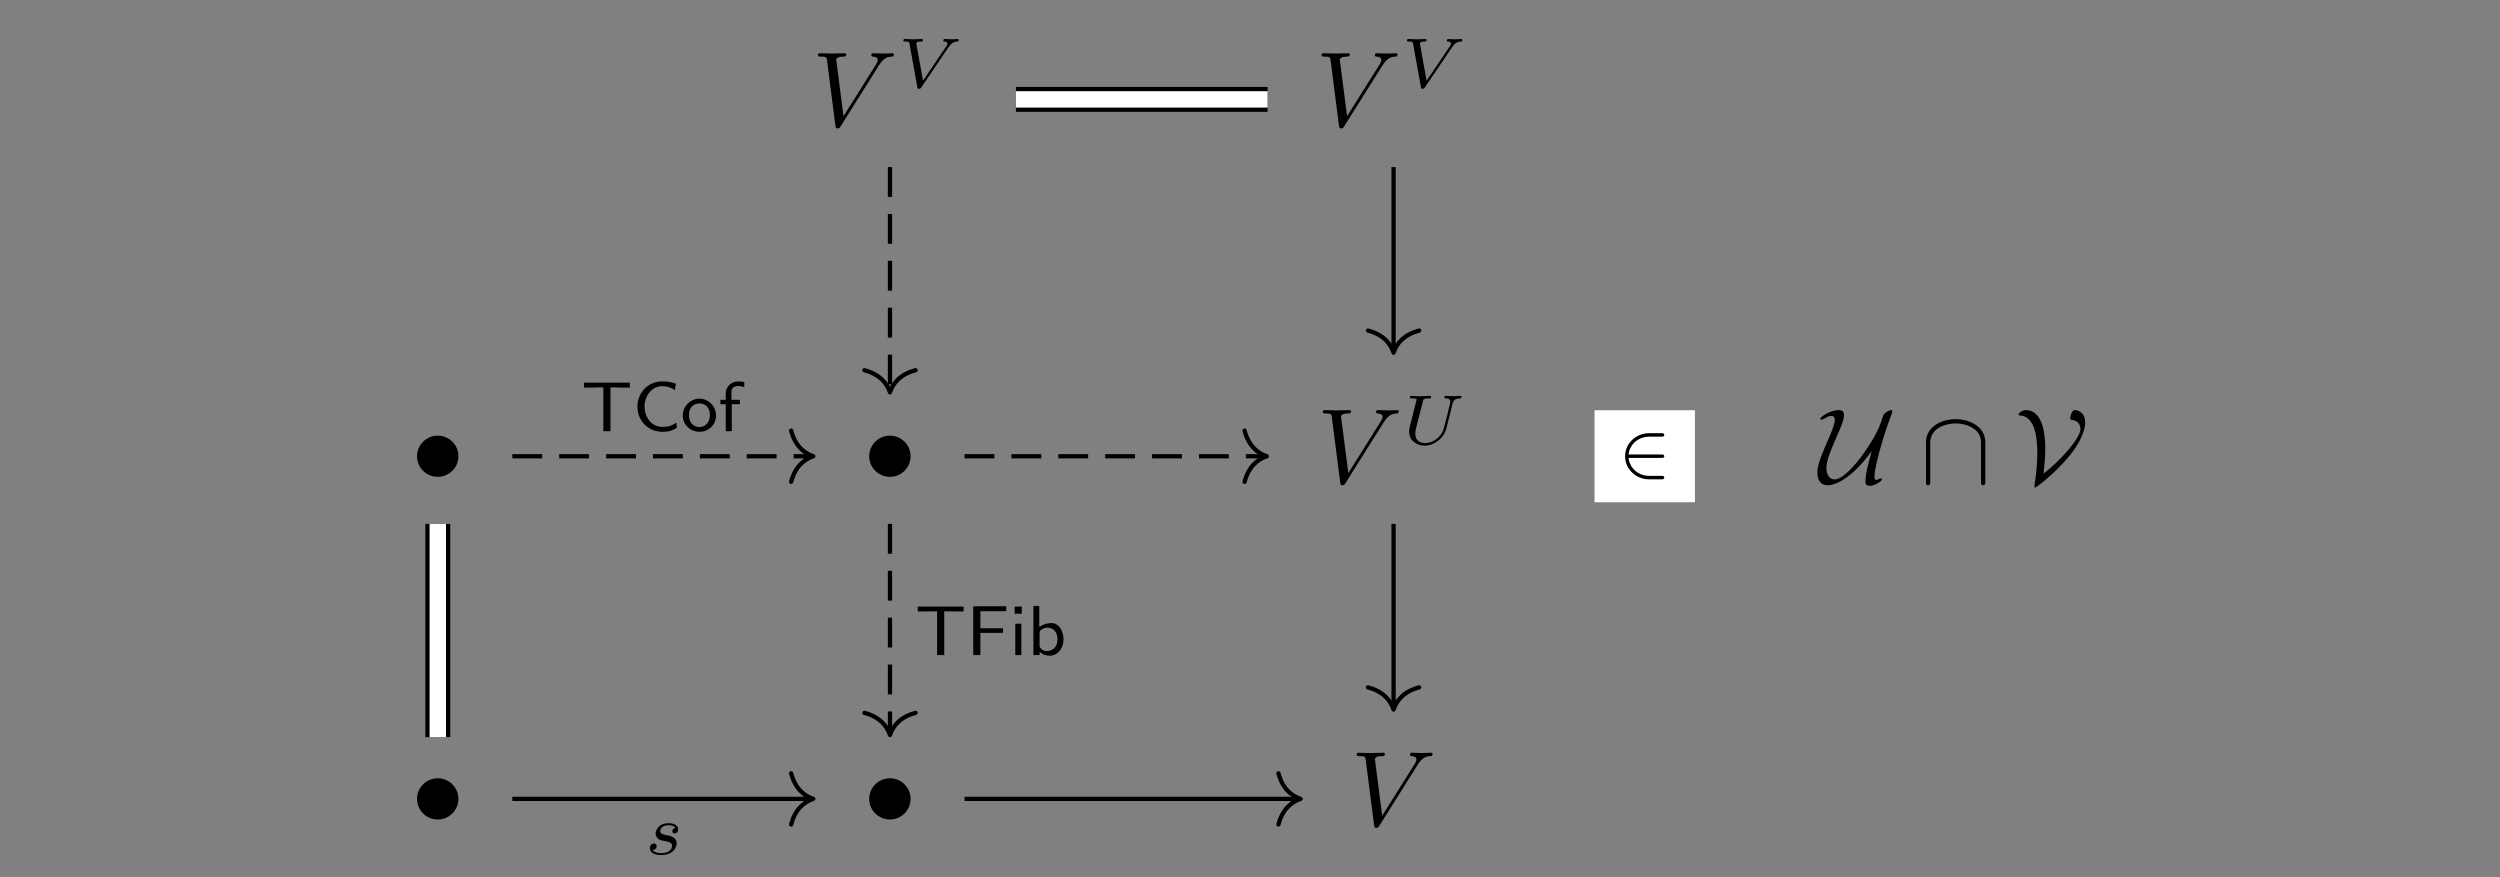 <?xml version="1.0" encoding="UTF-8"?>
<svg xmlns="http://www.w3.org/2000/svg" xmlns:xlink="http://www.w3.org/1999/xlink" width="246.331pt" height="86.449pt" viewBox="0 0 246.331 86.449" version="1.1">
<rect x="0" y="0" width="246.331" height="86.449" fill="#808080" stroke="none"/>
<defs>
<g>
<symbol overflow="visible" id="glyph0-0">
<path style="stroke:none;" d=""/>
</symbol>
<symbol overflow="visible" id="glyph0-1">
<path style="stroke:none;" d="M 6.594 -5.969 C 7.109 -6.797 7.547 -6.828 7.938 -6.844 C 8.062 -6.859 8.078 -7.031 8.078 -7.047 C 8.078 -7.125 8.016 -7.172 7.938 -7.172 C 7.672 -7.172 7.359 -7.141 7.078 -7.141 C 6.734 -7.141 6.375 -7.172 6.031 -7.172 C 5.969 -7.172 5.844 -7.172 5.844 -6.969 C 5.844 -6.859 5.938 -6.844 6 -6.844 C 6.297 -6.828 6.484 -6.719 6.484 -6.5 C 6.484 -6.344 6.328 -6.109 6.328 -6.094 L 3.109 -0.969 L 2.391 -6.531 C 2.391 -6.703 2.641 -6.844 3.125 -6.844 C 3.266 -6.844 3.375 -6.844 3.375 -7.062 C 3.375 -7.156 3.297 -7.172 3.234 -7.172 C 2.812 -7.172 2.359 -7.141 1.938 -7.141 C 1.75 -7.141 1.547 -7.156 1.359 -7.156 C 1.172 -7.156 0.969 -7.172 0.781 -7.172 C 0.719 -7.172 0.594 -7.172 0.594 -6.969 C 0.594 -6.844 0.688 -6.844 0.844 -6.844 C 1.438 -6.844 1.453 -6.75 1.484 -6.484 L 2.312 -0.016 C 2.344 0.203 2.391 0.234 2.516 0.234 C 2.688 0.234 2.734 0.172 2.812 0.047 Z M 6.594 -5.969 "/>
</symbol>
<symbol overflow="visible" id="glyph1-0">
<path style="stroke:none;" d=""/>
</symbol>
<symbol overflow="visible" id="glyph1-1">
<path style="stroke:none;" d="M 4.984 -3.938 C 5.234 -4.312 5.469 -4.484 5.844 -4.516 C 5.922 -4.516 6 -4.516 6 -4.656 C 6 -4.688 5.984 -4.766 5.906 -4.766 C 5.734 -4.766 5.516 -4.734 5.344 -4.734 C 5.125 -4.734 4.828 -4.766 4.625 -4.766 C 4.562 -4.766 4.484 -4.734 4.484 -4.609 C 4.484 -4.516 4.578 -4.516 4.609 -4.516 C 4.828 -4.5 4.891 -4.406 4.891 -4.312 C 4.891 -4.203 4.844 -4.141 4.766 -4.031 L 2.484 -0.656 L 1.844 -4.219 C 1.828 -4.281 1.828 -4.297 1.828 -4.328 C 1.828 -4.516 2.219 -4.516 2.266 -4.516 C 2.391 -4.516 2.484 -4.516 2.484 -4.656 C 2.484 -4.672 2.469 -4.766 2.359 -4.766 C 2.156 -4.766 1.672 -4.734 1.469 -4.734 C 1.297 -4.734 0.859 -4.766 0.688 -4.766 C 0.625 -4.766 0.547 -4.734 0.547 -4.609 C 0.547 -4.516 0.641 -4.516 0.719 -4.516 C 1.109 -4.516 1.125 -4.469 1.156 -4.281 L 1.922 -0.047 C 1.938 0.094 1.953 0.141 2.078 0.141 C 2.219 0.141 2.25 0.094 2.328 -0.016 Z M 4.984 -3.938 "/>
</symbol>
<symbol overflow="visible" id="glyph1-2">
<path style="stroke:none;" d="M 4.922 -4 C 5 -4.266 5.109 -4.5 5.672 -4.516 C 5.703 -4.516 5.812 -4.516 5.812 -4.656 C 5.812 -4.703 5.766 -4.766 5.703 -4.766 C 5.484 -4.766 5.219 -4.734 4.984 -4.734 C 4.75 -4.734 4.453 -4.766 4.25 -4.766 C 4.219 -4.766 4.109 -4.766 4.109 -4.609 C 4.109 -4.516 4.203 -4.516 4.266 -4.516 C 4.594 -4.5 4.703 -4.391 4.703 -4.219 C 4.703 -4.188 4.703 -4.156 4.703 -4.125 C 4.594 -3.672 4.078 -1.578 4 -1.359 C 3.609 -0.469 2.781 -0.109 2.219 -0.109 C 1.75 -0.109 1.25 -0.344 1.25 -1.031 C 1.25 -1.203 1.281 -1.375 1.312 -1.531 L 2 -4.219 C 2.062 -4.453 2.062 -4.516 2.609 -4.516 C 2.719 -4.516 2.812 -4.516 2.812 -4.656 C 2.812 -4.688 2.797 -4.766 2.703 -4.766 C 2.5 -4.766 2 -4.734 1.797 -4.734 C 1.672 -4.734 1.422 -4.734 1.312 -4.734 C 1.172 -4.75 1 -4.766 0.875 -4.766 C 0.828 -4.766 0.719 -4.766 0.719 -4.609 C 0.719 -4.516 0.812 -4.516 0.953 -4.516 C 0.953 -4.516 1.094 -4.516 1.219 -4.5 C 1.359 -4.484 1.375 -4.469 1.375 -4.391 C 1.375 -4.359 1.297 -4.078 1.266 -3.938 L 1.109 -3.312 L 0.703 -1.719 C 0.641 -1.438 0.641 -1.375 0.641 -1.234 C 0.641 -0.375 1.359 0.141 2.188 0.141 C 3.156 0.141 4.078 -0.641 4.312 -1.547 Z M 4.922 -4 "/>
</symbol>
<symbol overflow="visible" id="glyph1-3">
<path style="stroke:none;" d="M 3 -2.625 C 2.828 -2.578 2.703 -2.438 2.703 -2.297 C 2.703 -2.125 2.844 -2.062 2.938 -2.062 C 3.016 -2.062 3.281 -2.109 3.281 -2.469 C 3.281 -2.922 2.781 -3.078 2.344 -3.078 C 1.266 -3.078 1.062 -2.266 1.062 -2.062 C 1.062 -1.797 1.219 -1.625 1.312 -1.547 C 1.484 -1.406 1.609 -1.375 2.094 -1.297 C 2.25 -1.266 2.688 -1.188 2.688 -0.844 C 2.688 -0.719 2.609 -0.453 2.328 -0.281 C 2.047 -0.125 1.703 -0.125 1.625 -0.125 C 1.344 -0.125 0.953 -0.188 0.781 -0.422 C 1.016 -0.453 1.172 -0.625 1.172 -0.812 C 1.172 -0.984 1.047 -1.078 0.906 -1.078 C 0.703 -1.078 0.5 -0.906 0.5 -0.609 C 0.5 -0.188 0.938 0.062 1.609 0.062 C 2.906 0.062 3.141 -0.812 3.141 -1.078 C 3.141 -1.719 2.438 -1.844 2.172 -1.891 C 2.109 -1.906 1.938 -1.938 1.891 -1.953 C 1.641 -2 1.516 -2.141 1.516 -2.297 C 1.516 -2.453 1.641 -2.641 1.797 -2.75 C 1.984 -2.859 2.219 -2.875 2.344 -2.875 C 2.484 -2.875 2.844 -2.859 3 -2.625 Z M 3 -2.625 "/>
</symbol>
<symbol overflow="visible" id="glyph2-0">
<path style="stroke:none;" d=""/>
</symbol>
<symbol overflow="visible" id="glyph2-1">
<path style="stroke:none;" d="M 4.656 -2.625 C 4.656 -3.75 3.734 -4.656 2.625 -4.656 C 1.484 -4.656 0.578 -3.734 0.578 -2.625 C 0.578 -1.516 1.484 -0.594 2.625 -0.594 C 3.734 -0.594 4.656 -1.5 4.656 -2.625 Z M 4.656 -2.625 "/>
</symbol>
<symbol overflow="visible" id="glyph2-2">
<path style="stroke:none;" d="M 5.172 -3.109 C 4.938 -2.219 4.562 -0.922 4.562 -0.109 C 4.562 0.172 4.75 0.297 5 0.297 C 5.422 0.297 6.203 -0.156 6.203 -0.375 C 6.203 -0.422 6.156 -0.438 6.094 -0.438 C 5.969 -0.438 5.781 -0.344 5.672 -0.281 C 5.531 -0.297 5.453 -0.406 5.453 -0.562 C 5.453 -1.844 6.656 -5.516 6.969 -6.297 C 7.094 -6.578 7.219 -7.016 7.219 -7.094 C 7.219 -7.172 7.156 -7.172 7.125 -7.172 C 6.906 -7.172 6.422 -6.891 6.344 -6.688 C 6.203 -6.328 6.188 -6.266 6.062 -5.875 C 5.719 -4.875 4.672 -3.156 3.641 -1.938 C 3.312 -1.562 2.281 -0.344 1.531 -0.344 C 1.031 -0.344 0.719 -0.781 0.719 -1.469 C 0.719 -2.203 1.125 -3.156 1.75 -4.594 C 2.125 -5.453 2.453 -6.188 2.453 -6.672 C 2.453 -7.156 2.109 -7.172 1.922 -7.172 C 1.109 -7.172 0.109 -6.516 0.109 -6.297 C 0.109 -6.234 0.172 -6.234 0.219 -6.234 C 0.344 -6.234 0.531 -6.328 0.703 -6.438 C 0.781 -6.484 0.938 -6.594 1.234 -6.594 C 1.453 -6.594 1.547 -6.453 1.547 -6.219 C 1.547 -5.75 1.172 -4.891 0.734 -3.891 C 0.047 -2.312 -0.172 -1.641 -0.172 -1.031 C -0.172 -0.344 0.094 0.234 0.844 0.234 C 1.484 0.234 2.453 -0.203 3.516 -1.203 C 4.234 -1.875 4.719 -2.516 5.172 -3.125 Z M 5.172 -3.109 "/>
</symbol>
<symbol overflow="visible" id="glyph2-3">
<path style="stroke:none;" d="M 6.422 -3.984 C 6.422 -5.594 4.812 -6.281 3.5 -6.281 C 2.125 -6.281 0.578 -5.547 0.578 -4 L 0.578 -0.141 C 0.578 0.047 0.578 0.234 0.781 0.234 C 1 0.234 1 0.047 1 -0.141 L 1 -3.953 C 1 -5.516 2.703 -5.859 3.5 -5.859 C 3.969 -5.859 4.625 -5.766 5.188 -5.406 C 6 -4.891 6 -4.219 6 -3.938 L 6 -0.141 C 6 0.047 6 0.234 6.203 0.234 C 6.422 0.234 6.422 0.047 6.422 -0.141 Z M 6.422 -3.984 "/>
</symbol>
<symbol overflow="visible" id="glyph2-4">
<path style="stroke:none;" d="M 2.828 -0.906 C 3 -2.188 3 -3.141 3 -3.297 C 3 -4.047 3 -7.172 1.078 -7.172 C 0.719 -7.172 0.359 -6.875 0.359 -6.734 C 0.359 -6.656 0.406 -6.656 0.562 -6.641 C 2.094 -6.516 2.219 -4.109 2.219 -2.922 C 2.219 -1.859 2.078 -0.594 1.953 0.109 C 1.938 0.234 1.938 0.25 1.938 0.297 C 1.938 0.344 1.938 0.469 2 0.469 C 2.125 0.469 4.656 -1.469 6 -3.5 C 6.531 -4.312 6.938 -5.25 6.938 -5.953 C 6.938 -6.844 6.344 -7.172 5.906 -7.172 C 5.609 -7.172 5.453 -6.516 5.453 -6.375 C 5.453 -6.219 5.516 -6.219 5.641 -6.203 C 6.344 -6.125 6.469 -5.562 6.469 -5.312 C 6.469 -4.469 4.641 -2.312 2.828 -0.906 Z M 2.828 -0.906 "/>
</symbol>
<symbol overflow="visible" id="glyph3-0">
<path style="stroke:none;" d=""/>
</symbol>
<symbol overflow="visible" id="glyph3-1">
<path style="stroke:none;" d="M 2.875 -4.312 L 3.531 -4.312 C 3.609 -4.312 3.703 -4.297 3.781 -4.297 L 4.781 -4.297 L 4.781 -4.781 L 0.266 -4.781 L 0.266 -4.297 L 1.266 -4.297 C 1.359 -4.297 1.438 -4.312 1.516 -4.312 L 2.172 -4.312 L 2.172 0 L 2.875 0 Z M 2.875 -4.312 "/>
</symbol>
<symbol overflow="visible" id="glyph3-2">
<path style="stroke:none;" d="M 4.312 -0.844 C 3.828 -0.547 3.609 -0.422 2.906 -0.422 C 1.828 -0.422 1.172 -1.422 1.172 -2.438 C 1.172 -3.469 1.891 -4.438 2.906 -4.438 C 3.359 -4.438 3.844 -4.281 4.156 -4.047 L 4.266 -4.672 C 3.781 -4.859 3.391 -4.906 2.891 -4.906 C 1.5 -4.906 0.469 -3.766 0.469 -2.422 C 0.469 -0.984 1.562 0.062 2.922 0.062 C 3.609 0.062 3.891 -0.062 4.359 -0.328 Z M 4.312 -0.844 "/>
</symbol>
<symbol overflow="visible" id="glyph3-3">
<path style="stroke:none;" d="M 3.484 -1.531 C 3.484 -2.453 2.75 -3.203 1.844 -3.203 C 0.938 -3.203 0.203 -2.438 0.203 -1.531 C 0.203 -0.641 0.953 0.062 1.844 0.062 C 2.75 0.062 3.484 -0.641 3.484 -1.531 Z M 1.844 -0.406 C 1.297 -0.406 0.812 -0.812 0.812 -1.609 C 0.812 -2.391 1.328 -2.734 1.844 -2.734 C 2.375 -2.734 2.875 -2.375 2.875 -1.609 C 2.875 -0.812 2.391 -0.406 1.844 -0.406 Z M 1.844 -0.406 "/>
</symbol>
<symbol overflow="visible" id="glyph3-4">
<path style="stroke:none;" d="M 1.328 -2.656 L 2.125 -2.656 L 2.125 -3.094 L 1.297 -3.094 L 1.297 -3.891 C 1.297 -4.375 1.734 -4.453 1.969 -4.453 C 2.125 -4.453 2.312 -4.422 2.562 -4.328 L 2.562 -4.844 C 2.391 -4.875 2.172 -4.906 1.984 -4.906 C 1.266 -4.906 0.734 -4.391 0.734 -3.703 L 0.734 -3.094 L 0.203 -3.094 L 0.203 -2.656 L 0.734 -2.656 L 0.734 0 L 1.328 0 Z M 1.328 -2.656 "/>
</symbol>
<symbol overflow="visible" id="glyph3-5">
<path style="stroke:none;" d="M 3.609 -2.188 L 3.609 -2.641 L 1.375 -2.641 L 1.375 -4.328 L 2.344 -4.328 C 2.438 -4.328 2.516 -4.328 2.594 -4.328 L 3.922 -4.328 L 3.922 -4.812 L 0.672 -4.812 L 0.672 0 L 1.375 0 L 1.375 -2.188 Z M 3.609 -2.188 "/>
</symbol>
<symbol overflow="visible" id="glyph3-6">
<path style="stroke:none;" d="M 1.219 -4.781 L 0.516 -4.781 L 0.516 -4.078 L 1.219 -4.078 Z M 1.172 -3.094 L 0.578 -3.094 L 0.578 0 L 1.172 0 Z M 1.172 -3.094 "/>
</symbol>
<symbol overflow="visible" id="glyph3-7">
<path style="stroke:none;" d="M 1.172 -4.844 L 0.594 -4.844 L 0.594 0 L 1.203 0 L 1.203 -0.328 C 1.359 -0.188 1.688 0.062 2.188 0.062 C 2.953 0.062 3.562 -0.641 3.562 -1.547 C 3.562 -2.391 3.094 -3.156 2.391 -3.156 C 1.953 -3.156 1.531 -3.031 1.172 -2.766 Z M 1.203 -2.188 C 1.203 -2.312 1.203 -2.391 1.438 -2.547 C 1.547 -2.609 1.734 -2.703 1.969 -2.703 C 2.438 -2.703 2.969 -2.391 2.969 -1.547 C 2.969 -0.703 2.391 -0.391 1.891 -0.391 C 1.641 -0.391 1.391 -0.516 1.203 -0.828 Z M 1.203 -2.188 "/>
</symbol>
<symbol overflow="visible" id="glyph4-0">
<path style="stroke:none;" d=""/>
</symbol>
<symbol overflow="visible" id="glyph4-1">
<path style="stroke:none;" d="M 4.328 -1.578 C 4.438 -1.578 4.609 -1.578 4.609 -1.734 C 4.609 -1.922 4.453 -1.922 4.328 -1.922 L 1.094 -1.922 C 1.203 -2.922 2.047 -3.672 3.141 -3.672 L 4.328 -3.672 C 4.438 -3.672 4.609 -3.672 4.609 -3.844 C 4.609 -4.016 4.453 -4.016 4.328 -4.016 L 3.109 -4.016 C 1.812 -4.016 0.75 -3 0.75 -1.75 C 0.75 -0.469 1.828 0.531 3.109 0.531 L 4.328 0.531 C 4.438 0.531 4.609 0.531 4.609 0.359 C 4.609 0.188 4.453 0.188 4.328 0.188 L 3.141 0.188 C 2.047 0.188 1.203 -0.562 1.094 -1.578 Z M 4.328 -1.578 "/>
</symbol>
</g>
</defs>
<g id="surface1">
<g style="fill:rgb(0%,0%,0%);fill-opacity:1;">
  <use xlink:href="#glyph0-1" x="80.004" y="12.419"/>
</g>
<g style="fill:rgb(0%,0%,0%);fill-opacity:1;">
  <use xlink:href="#glyph1-1" x="88.462" y="8.608"/>
</g>
<g style="fill:rgb(0%,0%,0%);fill-opacity:1;">
  <use xlink:href="#glyph0-1" x="129.622" y="12.419"/>
</g>
<g style="fill:rgb(0%,0%,0%);fill-opacity:1;">
  <use xlink:href="#glyph1-1" x="138.081" y="8.608"/>
</g>
<g style="fill:rgb(0%,0%,0%);fill-opacity:1;">
  <use xlink:href="#glyph2-1" x="40.512" y="47.58"/>
</g>
<g style="fill:rgb(0%,0%,0%);fill-opacity:1;">
  <use xlink:href="#glyph2-1" x="85.067" y="47.58"/>
</g>
<g style="fill:rgb(0%,0%,0%);fill-opacity:1;">
  <use xlink:href="#glyph0-1" x="129.745" y="47.58"/>
</g>
<g style="fill:rgb(0%,0%,0%);fill-opacity:1;">
  <use xlink:href="#glyph1-2" x="138.203" y="43.77"/>
</g>
<g style="fill:rgb(0%,0%,0%);fill-opacity:1;">
  <use xlink:href="#glyph2-2" x="179.241" y="47.58"/>
</g>
<g style="fill:rgb(0%,0%,0%);fill-opacity:1;">
  <use xlink:href="#glyph2-3" x="189.193" y="47.58"/>
</g>
<g style="fill:rgb(0%,0%,0%);fill-opacity:1;">
  <use xlink:href="#glyph2-4" x="198.524" y="47.58"/>
</g>
<g style="fill:rgb(0%,0%,0%);fill-opacity:1;">
  <use xlink:href="#glyph2-1" x="40.512" y="81.341"/>
</g>
<g style="fill:rgb(0%,0%,0%);fill-opacity:1;">
  <use xlink:href="#glyph2-1" x="85.067" y="81.341"/>
</g>
<g style="fill:rgb(0%,0%,0%);fill-opacity:1;">
  <use xlink:href="#glyph0-1" x="133.082" y="81.341"/>
</g>
<path style="fill:none;stroke-width:2.454;stroke-linecap:butt;stroke-linejoin:miter;stroke:rgb(0%,0%,0%);stroke-opacity:1;stroke-miterlimit:10;" d="M -23.064 32.799 L 1.736 32.799 " transform="matrix(1,0,0,-1,123.166,42.592)"/>
<path style="fill:none;stroke-width:1.614;stroke-linecap:butt;stroke-linejoin:miter;stroke:rgb(100%,100%,100%);stroke-opacity:1;stroke-miterlimit:10;" d="M -23.064 32.799 L 1.736 32.799 " transform="matrix(1,0,0,-1,123.166,42.592)"/>
<path style="fill:none;stroke-width:0.42;stroke-linecap:butt;stroke-linejoin:miter;stroke:rgb(0%,0%,0%);stroke-opacity:1;stroke-dasharray:2.94,1.68;stroke-miterlimit:10;" d="M -35.475 26.131 L -35.475 4.139 " transform="matrix(1,0,0,-1,123.166,42.592)"/>
<path style="fill:none;stroke-width:0.42;stroke-linecap:round;stroke-linejoin:round;stroke:rgb(0%,0%,0%);stroke-opacity:1;stroke-miterlimit:10;" d="M -2.185 2.519 C -1.787 1.007 -0.896 0.292 -0.002 -0.001 C -0.896 -0.294 -1.787 -1.009 -2.185 -2.52 " transform="matrix(0,1,1,0,87.692,38.662)"/>
<path style="fill:none;stroke-width:0.42;stroke-linecap:butt;stroke-linejoin:miter;stroke:rgb(0%,0%,0%);stroke-opacity:1;stroke-miterlimit:10;" d="M 14.146 26.131 L 14.146 8.049 " transform="matrix(1,0,0,-1,123.166,42.592)"/>
<path style="fill:none;stroke-width:0.42;stroke-linecap:round;stroke-linejoin:round;stroke:rgb(0%,0%,0%);stroke-opacity:1;stroke-miterlimit:10;" d="M -2.182 2.521 C -1.784 1.009 -0.897 0.294 0.001 0.001 C -0.897 -0.296 -1.784 -1.007 -2.182 -2.518 " transform="matrix(0,1,1,0,137.311,34.752)"/>
<path style="fill:none;stroke-width:0.42;stroke-linecap:butt;stroke-linejoin:miter;stroke:rgb(0%,0%,0%);stroke-opacity:1;stroke-dasharray:2.94,1.68;stroke-miterlimit:10;" d="M -72.686 -2.365 L -43.24 -2.365 " transform="matrix(1,0,0,-1,123.166,42.592)"/>
<path style="fill:none;stroke-width:0.42;stroke-linecap:round;stroke-linejoin:round;stroke:rgb(0%,0%,0%);stroke-opacity:1;stroke-miterlimit:10;" d="M -2.184 2.522 C -1.786 1.006 -0.895 0.295 -0 -0.002 C -0.895 -0.295 -1.786 -1.009 -2.184 -2.521 " transform="matrix(1,0,0,-1,80.137,44.955)"/>
<g style="fill:rgb(0%,0%,0%);fill-opacity:1;">
  <use xlink:href="#glyph3-1" x="57.276" y="42.485"/>
  <use xlink:href="#glyph3-2" x="62.337" y="42.485"/>
  <use xlink:href="#glyph3-3" x="67.071" y="42.485"/>
  <use xlink:href="#glyph3-4" x="70.776" y="42.485"/>
</g>
<path style="fill:none;stroke-width:2.454;stroke-linecap:butt;stroke-linejoin:miter;stroke:rgb(0%,0%,0%);stroke-opacity:1;stroke-miterlimit:10;" d="M -80.029 -9.029 L -80.029 -30.041 " transform="matrix(1,0,0,-1,123.166,42.592)"/>
<path style="fill:none;stroke-width:1.614;stroke-linecap:butt;stroke-linejoin:miter;stroke:rgb(100%,100%,100%);stroke-opacity:1;stroke-miterlimit:10;" d="M -80.029 -9.029 L -80.029 -30.041 " transform="matrix(1,0,0,-1,123.166,42.592)"/>
<path style="fill:none;stroke-width:0.42;stroke-linecap:butt;stroke-linejoin:miter;stroke:rgb(0%,0%,0%);stroke-opacity:1;stroke-dasharray:2.94,1.68;stroke-miterlimit:10;" d="M -28.127 -2.365 L 1.439 -2.365 " transform="matrix(1,0,0,-1,123.166,42.592)"/>
<path style="fill:none;stroke-width:0.42;stroke-linecap:round;stroke-linejoin:round;stroke:rgb(0%,0%,0%);stroke-opacity:1;stroke-miterlimit:10;" d="M -2.183 2.522 C -1.784 1.006 -0.897 0.295 0.001 -0.002 C -0.897 -0.295 -1.784 -1.009 -2.183 -2.521 " transform="matrix(1,0,0,-1,124.815,44.955)"/>
<path style="fill:none;stroke-width:0.42;stroke-linecap:butt;stroke-linejoin:miter;stroke:rgb(0%,0%,0%);stroke-opacity:1;stroke-dasharray:2.94,1.68;stroke-miterlimit:10;" d="M -35.475 -9.029 L -35.475 -29.619 " transform="matrix(1,0,0,-1,123.166,42.592)"/>
<path style="fill:none;stroke-width:0.42;stroke-linecap:round;stroke-linejoin:round;stroke:rgb(0%,0%,0%);stroke-opacity:1;stroke-miterlimit:10;" d="M -2.184 2.519 C -1.786 1.007 -0.895 0.292 -0.001 -0.001 C -0.895 -0.294 -1.786 -1.009 -2.184 -2.52 " transform="matrix(0,1,1,0,87.692,72.423)"/>
<g style="fill:rgb(0%,0%,0%);fill-opacity:1;">
  <use xlink:href="#glyph3-1" x="90.163" y="64.548"/>
  <use xlink:href="#glyph3-5" x="95.224" y="64.548"/>
  <use xlink:href="#glyph3-6" x="99.462" y="64.548"/>
  <use xlink:href="#glyph3-7" x="101.23" y="64.548"/>
</g>
<path style=" stroke:none;fill-rule:nonzero;fill:rgb(100%,100%,100%);fill-opacity:1;" d="M 157.113 49.488 L 167.004 49.488 L 167.004 40.422 L 157.113 40.422 Z M 157.113 49.488 "/>
<g style="fill:rgb(0%,0%,0%);fill-opacity:1;">
  <use xlink:href="#glyph4-1" x="159.374" y="46.699"/>
</g>
<path style="fill:none;stroke-width:0.42;stroke-linecap:butt;stroke-linejoin:miter;stroke:rgb(0%,0%,0%);stroke-opacity:1;stroke-miterlimit:10;" d="M 14.146 -9.029 L 14.146 -27.111 " transform="matrix(1,0,0,-1,123.166,42.592)"/>
<path style="fill:none;stroke-width:0.42;stroke-linecap:round;stroke-linejoin:round;stroke:rgb(0%,0%,0%);stroke-opacity:1;stroke-miterlimit:10;" d="M -2.184 2.521 C -1.785 1.009 -0.895 0.294 -0 0.001 C -0.895 -0.296 -1.785 -1.007 -2.184 -2.518 " transform="matrix(0,1,1,0,137.311,69.914)"/>
<path style="fill:none;stroke-width:0.42;stroke-linecap:butt;stroke-linejoin:miter;stroke:rgb(0%,0%,0%);stroke-opacity:1;stroke-miterlimit:10;" d="M -72.686 -36.123 L -43.24 -36.123 " transform="matrix(1,0,0,-1,123.166,42.592)"/>
<path style="fill:none;stroke-width:0.42;stroke-linecap:round;stroke-linejoin:round;stroke:rgb(0%,0%,0%);stroke-opacity:1;stroke-miterlimit:10;" d="M -2.184 2.521 C -1.786 1.009 -0.895 0.294 -0 0.001 C -0.895 -0.295 -1.786 -1.006 -2.184 -2.518 " transform="matrix(1,0,0,-1,80.137,78.716)"/>
<g style="fill:rgb(0%,0%,0%);fill-opacity:1;">
  <use xlink:href="#glyph1-3" x="63.535" y="84.189"/>
</g>
<path style="fill:none;stroke-width:0.42;stroke-linecap:butt;stroke-linejoin:miter;stroke:rgb(0%,0%,0%);stroke-opacity:1;stroke-miterlimit:10;" d="M -28.127 -36.123 L 4.775 -36.123 " transform="matrix(1,0,0,-1,123.166,42.592)"/>
<path style="fill:none;stroke-width:0.42;stroke-linecap:round;stroke-linejoin:round;stroke:rgb(0%,0%,0%);stroke-opacity:1;stroke-miterlimit:10;" d="M -2.183 2.521 C -1.785 1.009 -0.894 0.294 0 0.001 C -0.894 -0.295 -1.785 -1.006 -2.183 -2.518 " transform="matrix(1,0,0,-1,128.152,78.716)"/>
</g>
</svg>
